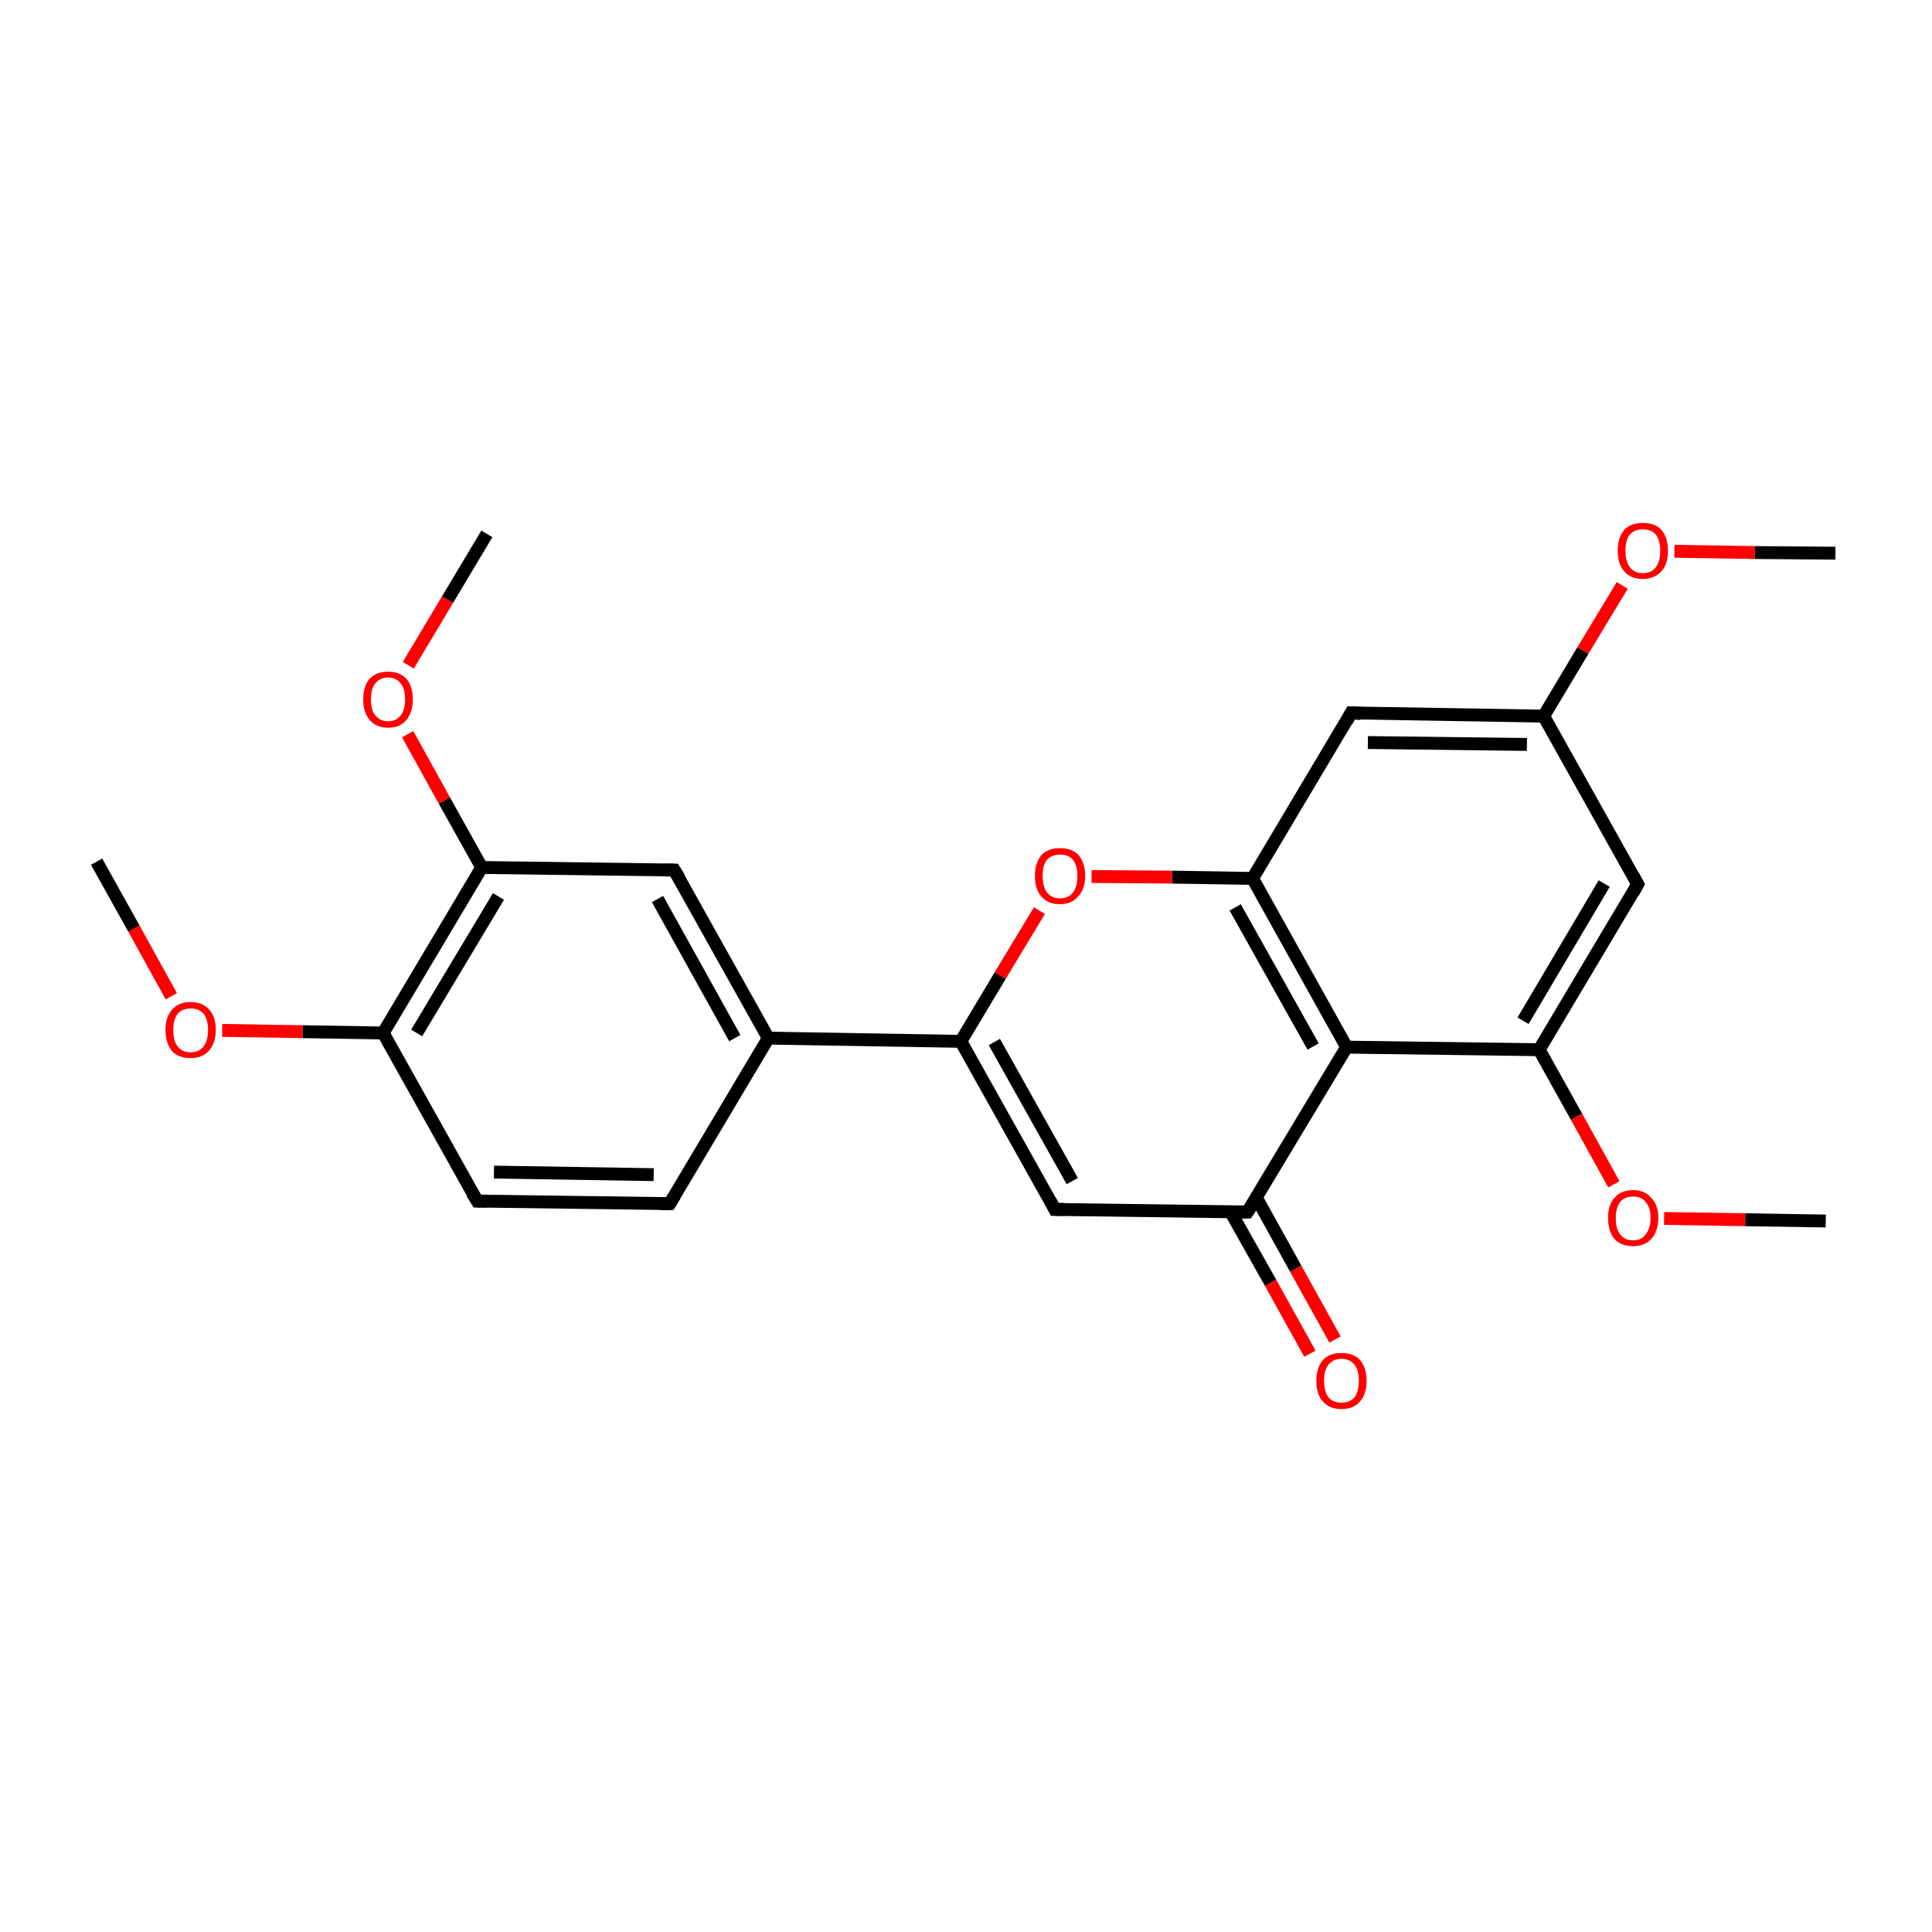 <?xml version='1.0' encoding='iso-8859-1'?>
<svg version='1.1' baseProfile='full'
              xmlns='http://www.w3.org/2000/svg'
                      xmlns:rdkit='http://www.rdkit.org/xml'
                      xmlns:xlink='http://www.w3.org/1999/xlink'
                  xml:space='preserve'
width='300px' height='300px' viewBox='0 0 300 300'>
<!-- END OF HEADER -->
<rect style='opacity:1.0;fill:transparent;stroke:none' width='300.0' height='300.0' x='0.0' y='0.0'> </rect>
<path class='bond-0 atom-0 atom-1' d='M 15.0,133.8 L 20.8,144.2' style='fill:none;fill-rule:evenodd;stroke:#000000;stroke-width:2.0px;stroke-linecap:butt;stroke-linejoin:miter;stroke-opacity:1' />
<path class='bond-0 atom-0 atom-1' d='M 20.8,144.2 L 26.6,154.7' style='fill:none;fill-rule:evenodd;stroke:#FF0000;stroke-width:2.0px;stroke-linecap:butt;stroke-linejoin:miter;stroke-opacity:1' />
<path class='bond-1 atom-1 atom-2' d='M 34.5,160.0 L 47.0,160.2' style='fill:none;fill-rule:evenodd;stroke:#FF0000;stroke-width:2.0px;stroke-linecap:butt;stroke-linejoin:miter;stroke-opacity:1' />
<path class='bond-1 atom-1 atom-2' d='M 47.0,160.2 L 59.5,160.4' style='fill:none;fill-rule:evenodd;stroke:#000000;stroke-width:2.0px;stroke-linecap:butt;stroke-linejoin:miter;stroke-opacity:1' />
<path class='bond-2 atom-2 atom-3' d='M 59.5,160.4 L 74.8,134.7' style='fill:none;fill-rule:evenodd;stroke:#000000;stroke-width:2.0px;stroke-linecap:butt;stroke-linejoin:miter;stroke-opacity:1' />
<path class='bond-2 atom-2 atom-3' d='M 64.7,160.4 L 77.4,139.2' style='fill:none;fill-rule:evenodd;stroke:#000000;stroke-width:2.0px;stroke-linecap:butt;stroke-linejoin:miter;stroke-opacity:1' />
<path class='bond-3 atom-3 atom-4' d='M 74.8,134.7 L 104.7,135.1' style='fill:none;fill-rule:evenodd;stroke:#000000;stroke-width:2.0px;stroke-linecap:butt;stroke-linejoin:miter;stroke-opacity:1' />
<path class='bond-4 atom-4 atom-5' d='M 104.7,135.1 L 119.3,161.2' style='fill:none;fill-rule:evenodd;stroke:#000000;stroke-width:2.0px;stroke-linecap:butt;stroke-linejoin:miter;stroke-opacity:1' />
<path class='bond-4 atom-4 atom-5' d='M 102.1,139.6 L 114.1,161.2' style='fill:none;fill-rule:evenodd;stroke:#000000;stroke-width:2.0px;stroke-linecap:butt;stroke-linejoin:miter;stroke-opacity:1' />
<path class='bond-5 atom-5 atom-6' d='M 119.3,161.2 L 104.0,186.9' style='fill:none;fill-rule:evenodd;stroke:#000000;stroke-width:2.0px;stroke-linecap:butt;stroke-linejoin:miter;stroke-opacity:1' />
<path class='bond-6 atom-6 atom-7' d='M 104.0,186.9 L 74.1,186.5' style='fill:none;fill-rule:evenodd;stroke:#000000;stroke-width:2.0px;stroke-linecap:butt;stroke-linejoin:miter;stroke-opacity:1' />
<path class='bond-6 atom-6 atom-7' d='M 101.5,182.4 L 76.7,182.0' style='fill:none;fill-rule:evenodd;stroke:#000000;stroke-width:2.0px;stroke-linecap:butt;stroke-linejoin:miter;stroke-opacity:1' />
<path class='bond-7 atom-5 atom-8' d='M 119.3,161.2 L 149.2,161.7' style='fill:none;fill-rule:evenodd;stroke:#000000;stroke-width:2.0px;stroke-linecap:butt;stroke-linejoin:miter;stroke-opacity:1' />
<path class='bond-8 atom-8 atom-9' d='M 149.2,161.7 L 163.8,187.8' style='fill:none;fill-rule:evenodd;stroke:#000000;stroke-width:2.0px;stroke-linecap:butt;stroke-linejoin:miter;stroke-opacity:1' />
<path class='bond-8 atom-8 atom-9' d='M 154.4,161.8 L 166.5,183.4' style='fill:none;fill-rule:evenodd;stroke:#000000;stroke-width:2.0px;stroke-linecap:butt;stroke-linejoin:miter;stroke-opacity:1' />
<path class='bond-9 atom-9 atom-10' d='M 163.8,187.8 L 193.7,188.2' style='fill:none;fill-rule:evenodd;stroke:#000000;stroke-width:2.0px;stroke-linecap:butt;stroke-linejoin:miter;stroke-opacity:1' />
<path class='bond-10 atom-10 atom-11' d='M 191.1,188.2 L 197.3,199.2' style='fill:none;fill-rule:evenodd;stroke:#000000;stroke-width:2.0px;stroke-linecap:butt;stroke-linejoin:miter;stroke-opacity:1' />
<path class='bond-10 atom-10 atom-11' d='M 197.3,199.2 L 203.4,210.2' style='fill:none;fill-rule:evenodd;stroke:#FF0000;stroke-width:2.0px;stroke-linecap:butt;stroke-linejoin:miter;stroke-opacity:1' />
<path class='bond-10 atom-10 atom-11' d='M 195.1,186.0 L 201.2,197.0' style='fill:none;fill-rule:evenodd;stroke:#000000;stroke-width:2.0px;stroke-linecap:butt;stroke-linejoin:miter;stroke-opacity:1' />
<path class='bond-10 atom-10 atom-11' d='M 201.2,197.0 L 207.3,208.0' style='fill:none;fill-rule:evenodd;stroke:#FF0000;stroke-width:2.0px;stroke-linecap:butt;stroke-linejoin:miter;stroke-opacity:1' />
<path class='bond-11 atom-10 atom-12' d='M 193.7,188.2 L 209.1,162.6' style='fill:none;fill-rule:evenodd;stroke:#000000;stroke-width:2.0px;stroke-linecap:butt;stroke-linejoin:miter;stroke-opacity:1' />
<path class='bond-12 atom-12 atom-13' d='M 209.1,162.6 L 194.5,136.4' style='fill:none;fill-rule:evenodd;stroke:#000000;stroke-width:2.0px;stroke-linecap:butt;stroke-linejoin:miter;stroke-opacity:1' />
<path class='bond-12 atom-12 atom-13' d='M 203.9,162.5 L 191.8,140.9' style='fill:none;fill-rule:evenodd;stroke:#000000;stroke-width:2.0px;stroke-linecap:butt;stroke-linejoin:miter;stroke-opacity:1' />
<path class='bond-13 atom-13 atom-14' d='M 194.5,136.4 L 182.0,136.2' style='fill:none;fill-rule:evenodd;stroke:#000000;stroke-width:2.0px;stroke-linecap:butt;stroke-linejoin:miter;stroke-opacity:1' />
<path class='bond-13 atom-13 atom-14' d='M 182.0,136.2 L 169.5,136.1' style='fill:none;fill-rule:evenodd;stroke:#FF0000;stroke-width:2.0px;stroke-linecap:butt;stroke-linejoin:miter;stroke-opacity:1' />
<path class='bond-14 atom-13 atom-15' d='M 194.5,136.4 L 209.8,110.7' style='fill:none;fill-rule:evenodd;stroke:#000000;stroke-width:2.0px;stroke-linecap:butt;stroke-linejoin:miter;stroke-opacity:1' />
<path class='bond-15 atom-15 atom-16' d='M 209.8,110.7 L 239.7,111.2' style='fill:none;fill-rule:evenodd;stroke:#000000;stroke-width:2.0px;stroke-linecap:butt;stroke-linejoin:miter;stroke-opacity:1' />
<path class='bond-15 atom-15 atom-16' d='M 212.4,115.3 L 237.1,115.6' style='fill:none;fill-rule:evenodd;stroke:#000000;stroke-width:2.0px;stroke-linecap:butt;stroke-linejoin:miter;stroke-opacity:1' />
<path class='bond-16 atom-16 atom-17' d='M 239.7,111.2 L 254.3,137.3' style='fill:none;fill-rule:evenodd;stroke:#000000;stroke-width:2.0px;stroke-linecap:butt;stroke-linejoin:miter;stroke-opacity:1' />
<path class='bond-17 atom-17 atom-18' d='M 254.3,137.3 L 239.0,163.0' style='fill:none;fill-rule:evenodd;stroke:#000000;stroke-width:2.0px;stroke-linecap:butt;stroke-linejoin:miter;stroke-opacity:1' />
<path class='bond-17 atom-17 atom-18' d='M 249.1,137.2 L 236.5,158.5' style='fill:none;fill-rule:evenodd;stroke:#000000;stroke-width:2.0px;stroke-linecap:butt;stroke-linejoin:miter;stroke-opacity:1' />
<path class='bond-18 atom-18 atom-19' d='M 239.0,163.0 L 244.8,173.4' style='fill:none;fill-rule:evenodd;stroke:#000000;stroke-width:2.0px;stroke-linecap:butt;stroke-linejoin:miter;stroke-opacity:1' />
<path class='bond-18 atom-18 atom-19' d='M 244.8,173.4 L 250.6,183.9' style='fill:none;fill-rule:evenodd;stroke:#FF0000;stroke-width:2.0px;stroke-linecap:butt;stroke-linejoin:miter;stroke-opacity:1' />
<path class='bond-19 atom-19 atom-20' d='M 258.4,189.2 L 271.0,189.4' style='fill:none;fill-rule:evenodd;stroke:#FF0000;stroke-width:2.0px;stroke-linecap:butt;stroke-linejoin:miter;stroke-opacity:1' />
<path class='bond-19 atom-19 atom-20' d='M 271.0,189.4 L 283.5,189.6' style='fill:none;fill-rule:evenodd;stroke:#000000;stroke-width:2.0px;stroke-linecap:butt;stroke-linejoin:miter;stroke-opacity:1' />
<path class='bond-20 atom-16 atom-21' d='M 239.7,111.2 L 245.8,101.0' style='fill:none;fill-rule:evenodd;stroke:#000000;stroke-width:2.0px;stroke-linecap:butt;stroke-linejoin:miter;stroke-opacity:1' />
<path class='bond-20 atom-16 atom-21' d='M 245.8,101.0 L 251.9,90.9' style='fill:none;fill-rule:evenodd;stroke:#FF0000;stroke-width:2.0px;stroke-linecap:butt;stroke-linejoin:miter;stroke-opacity:1' />
<path class='bond-21 atom-21 atom-22' d='M 260.0,85.6 L 272.5,85.8' style='fill:none;fill-rule:evenodd;stroke:#FF0000;stroke-width:2.0px;stroke-linecap:butt;stroke-linejoin:miter;stroke-opacity:1' />
<path class='bond-21 atom-21 atom-22' d='M 272.5,85.8 L 285.0,85.9' style='fill:none;fill-rule:evenodd;stroke:#000000;stroke-width:2.0px;stroke-linecap:butt;stroke-linejoin:miter;stroke-opacity:1' />
<path class='bond-22 atom-3 atom-23' d='M 74.8,134.7 L 69.0,124.3' style='fill:none;fill-rule:evenodd;stroke:#000000;stroke-width:2.0px;stroke-linecap:butt;stroke-linejoin:miter;stroke-opacity:1' />
<path class='bond-22 atom-3 atom-23' d='M 69.0,124.3 L 63.3,114.0' style='fill:none;fill-rule:evenodd;stroke:#FF0000;stroke-width:2.0px;stroke-linecap:butt;stroke-linejoin:miter;stroke-opacity:1' />
<path class='bond-23 atom-23 atom-24' d='M 63.4,103.3 L 69.5,93.1' style='fill:none;fill-rule:evenodd;stroke:#FF0000;stroke-width:2.0px;stroke-linecap:butt;stroke-linejoin:miter;stroke-opacity:1' />
<path class='bond-23 atom-23 atom-24' d='M 69.5,93.1 L 75.6,82.9' style='fill:none;fill-rule:evenodd;stroke:#000000;stroke-width:2.0px;stroke-linecap:butt;stroke-linejoin:miter;stroke-opacity:1' />
<path class='bond-24 atom-7 atom-2' d='M 74.1,186.5 L 59.5,160.4' style='fill:none;fill-rule:evenodd;stroke:#000000;stroke-width:2.0px;stroke-linecap:butt;stroke-linejoin:miter;stroke-opacity:1' />
<path class='bond-25 atom-14 atom-8' d='M 161.4,141.4 L 155.3,151.5' style='fill:none;fill-rule:evenodd;stroke:#FF0000;stroke-width:2.0px;stroke-linecap:butt;stroke-linejoin:miter;stroke-opacity:1' />
<path class='bond-25 atom-14 atom-8' d='M 155.3,151.5 L 149.2,161.7' style='fill:none;fill-rule:evenodd;stroke:#000000;stroke-width:2.0px;stroke-linecap:butt;stroke-linejoin:miter;stroke-opacity:1' />
<path class='bond-26 atom-18 atom-12' d='M 239.0,163.0 L 209.1,162.6' style='fill:none;fill-rule:evenodd;stroke:#000000;stroke-width:2.0px;stroke-linecap:butt;stroke-linejoin:miter;stroke-opacity:1' />
<path d='M 103.3,135.1 L 104.7,135.1 L 105.5,136.4' style='fill:none;stroke:#000000;stroke-width:2.0px;stroke-linecap:butt;stroke-linejoin:miter;stroke-opacity:1;' />
<path d='M 104.8,185.6 L 104.0,186.9 L 102.5,186.9' style='fill:none;stroke:#000000;stroke-width:2.0px;stroke-linecap:butt;stroke-linejoin:miter;stroke-opacity:1;' />
<path d='M 75.6,186.5 L 74.1,186.5 L 73.3,185.2' style='fill:none;stroke:#000000;stroke-width:2.0px;stroke-linecap:butt;stroke-linejoin:miter;stroke-opacity:1;' />
<path d='M 163.1,186.5 L 163.8,187.8 L 165.3,187.8' style='fill:none;stroke:#000000;stroke-width:2.0px;stroke-linecap:butt;stroke-linejoin:miter;stroke-opacity:1;' />
<path d='M 192.2,188.2 L 193.7,188.2 L 194.5,187.0' style='fill:none;stroke:#000000;stroke-width:2.0px;stroke-linecap:butt;stroke-linejoin:miter;stroke-opacity:1;' />
<path d='M 209.1,112.0 L 209.8,110.7 L 211.3,110.8' style='fill:none;stroke:#000000;stroke-width:2.0px;stroke-linecap:butt;stroke-linejoin:miter;stroke-opacity:1;' />
<path d='M 253.6,136.0 L 254.3,137.3 L 253.6,138.6' style='fill:none;stroke:#000000;stroke-width:2.0px;stroke-linecap:butt;stroke-linejoin:miter;stroke-opacity:1;' />
<path class='atom-1' d='M 25.7 159.9
Q 25.7 157.9, 26.7 156.8
Q 27.7 155.6, 29.6 155.6
Q 31.5 155.6, 32.5 156.8
Q 33.5 157.9, 33.5 159.9
Q 33.5 162.0, 32.4 163.2
Q 31.4 164.3, 29.6 164.3
Q 27.7 164.3, 26.7 163.2
Q 25.7 162.0, 25.7 159.9
M 29.6 163.4
Q 30.9 163.4, 31.6 162.5
Q 32.3 161.6, 32.3 159.9
Q 32.3 158.3, 31.6 157.4
Q 30.9 156.6, 29.6 156.6
Q 28.3 156.6, 27.6 157.4
Q 26.9 158.3, 26.9 159.9
Q 26.9 161.7, 27.6 162.5
Q 28.3 163.4, 29.6 163.4
' fill='#FF0000'/>
<path class='atom-11' d='M 204.4 214.4
Q 204.4 212.4, 205.4 211.2
Q 206.4 210.1, 208.3 210.1
Q 210.2 210.1, 211.2 211.2
Q 212.2 212.4, 212.2 214.4
Q 212.2 216.5, 211.2 217.6
Q 210.2 218.8, 208.3 218.8
Q 206.4 218.8, 205.4 217.6
Q 204.4 216.5, 204.4 214.4
M 208.3 217.8
Q 209.6 217.8, 210.3 217.0
Q 211.0 216.1, 211.0 214.4
Q 211.0 212.7, 210.3 211.9
Q 209.6 211.0, 208.3 211.0
Q 207.0 211.0, 206.3 211.9
Q 205.6 212.7, 205.6 214.4
Q 205.6 216.1, 206.3 217.0
Q 207.0 217.8, 208.3 217.8
' fill='#FF0000'/>
<path class='atom-14' d='M 160.7 136.0
Q 160.7 134.0, 161.7 132.8
Q 162.7 131.7, 164.6 131.7
Q 166.5 131.7, 167.5 132.8
Q 168.5 134.0, 168.5 136.0
Q 168.5 138.1, 167.4 139.2
Q 166.4 140.4, 164.6 140.4
Q 162.7 140.4, 161.7 139.2
Q 160.7 138.1, 160.7 136.0
M 164.6 139.5
Q 165.9 139.5, 166.6 138.6
Q 167.3 137.7, 167.3 136.0
Q 167.3 134.4, 166.6 133.5
Q 165.9 132.7, 164.6 132.7
Q 163.3 132.7, 162.6 133.5
Q 161.9 134.3, 161.9 136.0
Q 161.9 137.7, 162.6 138.6
Q 163.3 139.5, 164.6 139.5
' fill='#FF0000'/>
<path class='atom-19' d='M 249.7 189.1
Q 249.7 187.1, 250.7 186.0
Q 251.7 184.8, 253.6 184.8
Q 255.4 184.8, 256.4 186.0
Q 257.5 187.1, 257.5 189.1
Q 257.5 191.2, 256.4 192.4
Q 255.4 193.5, 253.6 193.5
Q 251.7 193.5, 250.7 192.4
Q 249.7 191.2, 249.7 189.1
M 253.6 192.6
Q 254.9 192.6, 255.5 191.7
Q 256.3 190.8, 256.3 189.1
Q 256.3 187.5, 255.5 186.6
Q 254.9 185.8, 253.6 185.8
Q 252.3 185.8, 251.6 186.6
Q 250.9 187.5, 250.9 189.1
Q 250.9 190.9, 251.6 191.7
Q 252.3 192.6, 253.6 192.6
' fill='#FF0000'/>
<path class='atom-21' d='M 251.2 85.5
Q 251.2 83.5, 252.2 82.3
Q 253.2 81.2, 255.1 81.2
Q 257.0 81.2, 258.0 82.3
Q 259.0 83.5, 259.0 85.5
Q 259.0 87.6, 258.0 88.7
Q 256.9 89.9, 255.1 89.9
Q 253.2 89.9, 252.2 88.7
Q 251.2 87.6, 251.2 85.5
M 255.1 89.0
Q 256.4 89.0, 257.1 88.1
Q 257.8 87.2, 257.8 85.5
Q 257.8 83.9, 257.1 83.0
Q 256.4 82.2, 255.1 82.2
Q 253.8 82.2, 253.1 83.0
Q 252.4 83.8, 252.4 85.5
Q 252.4 87.2, 253.1 88.1
Q 253.8 89.0, 255.1 89.0
' fill='#FF0000'/>
<path class='atom-23' d='M 56.4 108.6
Q 56.4 106.5, 57.4 105.4
Q 58.4 104.3, 60.3 104.3
Q 62.1 104.3, 63.1 105.4
Q 64.1 106.5, 64.1 108.6
Q 64.1 110.6, 63.1 111.8
Q 62.1 113.0, 60.3 113.0
Q 58.4 113.0, 57.4 111.8
Q 56.4 110.6, 56.4 108.6
M 60.3 112.0
Q 61.5 112.0, 62.2 111.1
Q 62.9 110.3, 62.9 108.6
Q 62.9 106.9, 62.2 106.1
Q 61.5 105.2, 60.3 105.2
Q 59.0 105.2, 58.3 106.1
Q 57.6 106.9, 57.6 108.6
Q 57.6 110.3, 58.3 111.1
Q 59.0 112.0, 60.3 112.0
' fill='#FF0000'/>
</svg>
